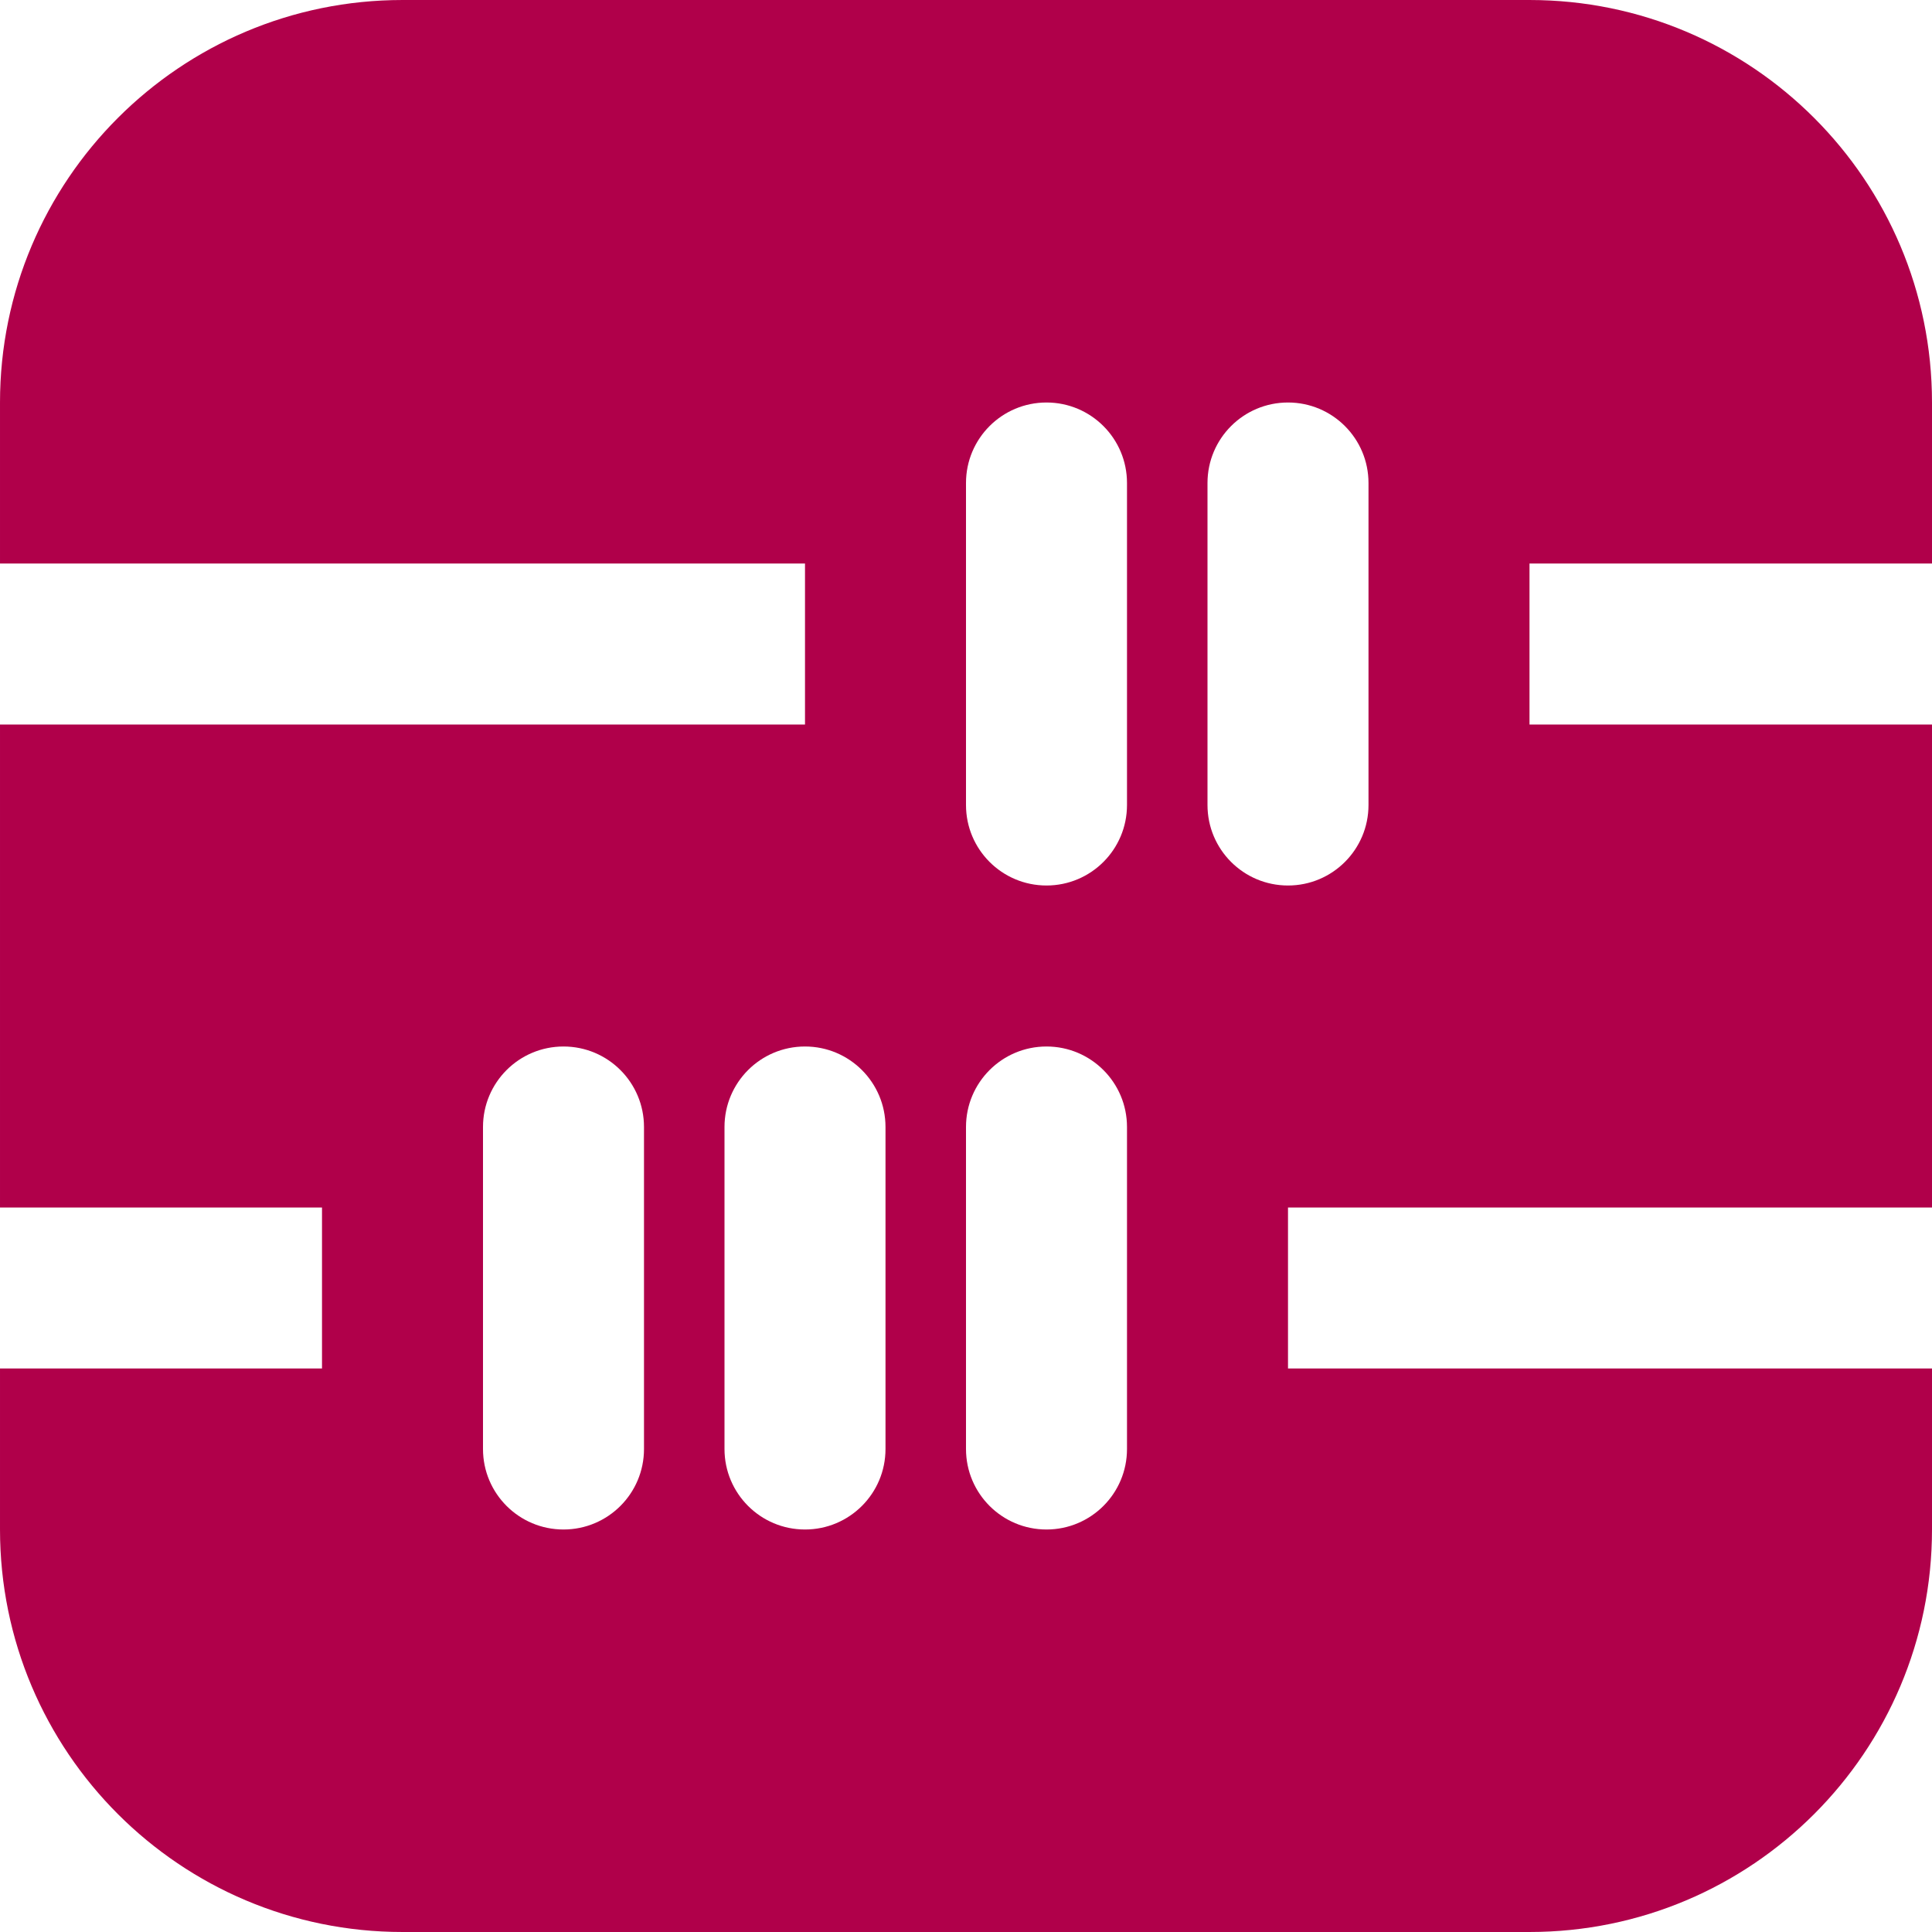 <svg xmlns="http://www.w3.org/2000/svg" width="24" height="24" viewBox="0 0 24 24"><path fill="#B0004A" d="M24 7v-2c0-2.761-2.238-5-5-5h-14c-2.761 0-5 2.239-5 5v2h10v2h-10v6h4v2h-4v2c0 2.761 2.239 5 5 5h14c2.762 0 5-2.239 5-5v-2h-8v-2h8v-6h-5v-2h5zm-16 11c0 .552-.447 1-1 1s-1-.448-1-1v-4c0-.552.447-1 1-1s1 .448 1 1v4zm3 0c0 .552-.447 1-1 1s-1-.448-1-1v-4c0-.552.447-1 1-1s1 .448 1 1v4zm3 0c0 .552-.447 1-1 1s-1-.448-1-1v-4c0-.552.447-1 1-1s1 .448 1 1v4zm0-8c0 .552-.447 1-1 1s-1-.448-1-1v-4c0-.552.447-1 1-1s1 .448 1 1v4zm3 0c0 .552-.447 1-1 1s-1-.448-1-1v-4c0-.552.447-1 1-1s1 .448 1 1v4z"/></svg>